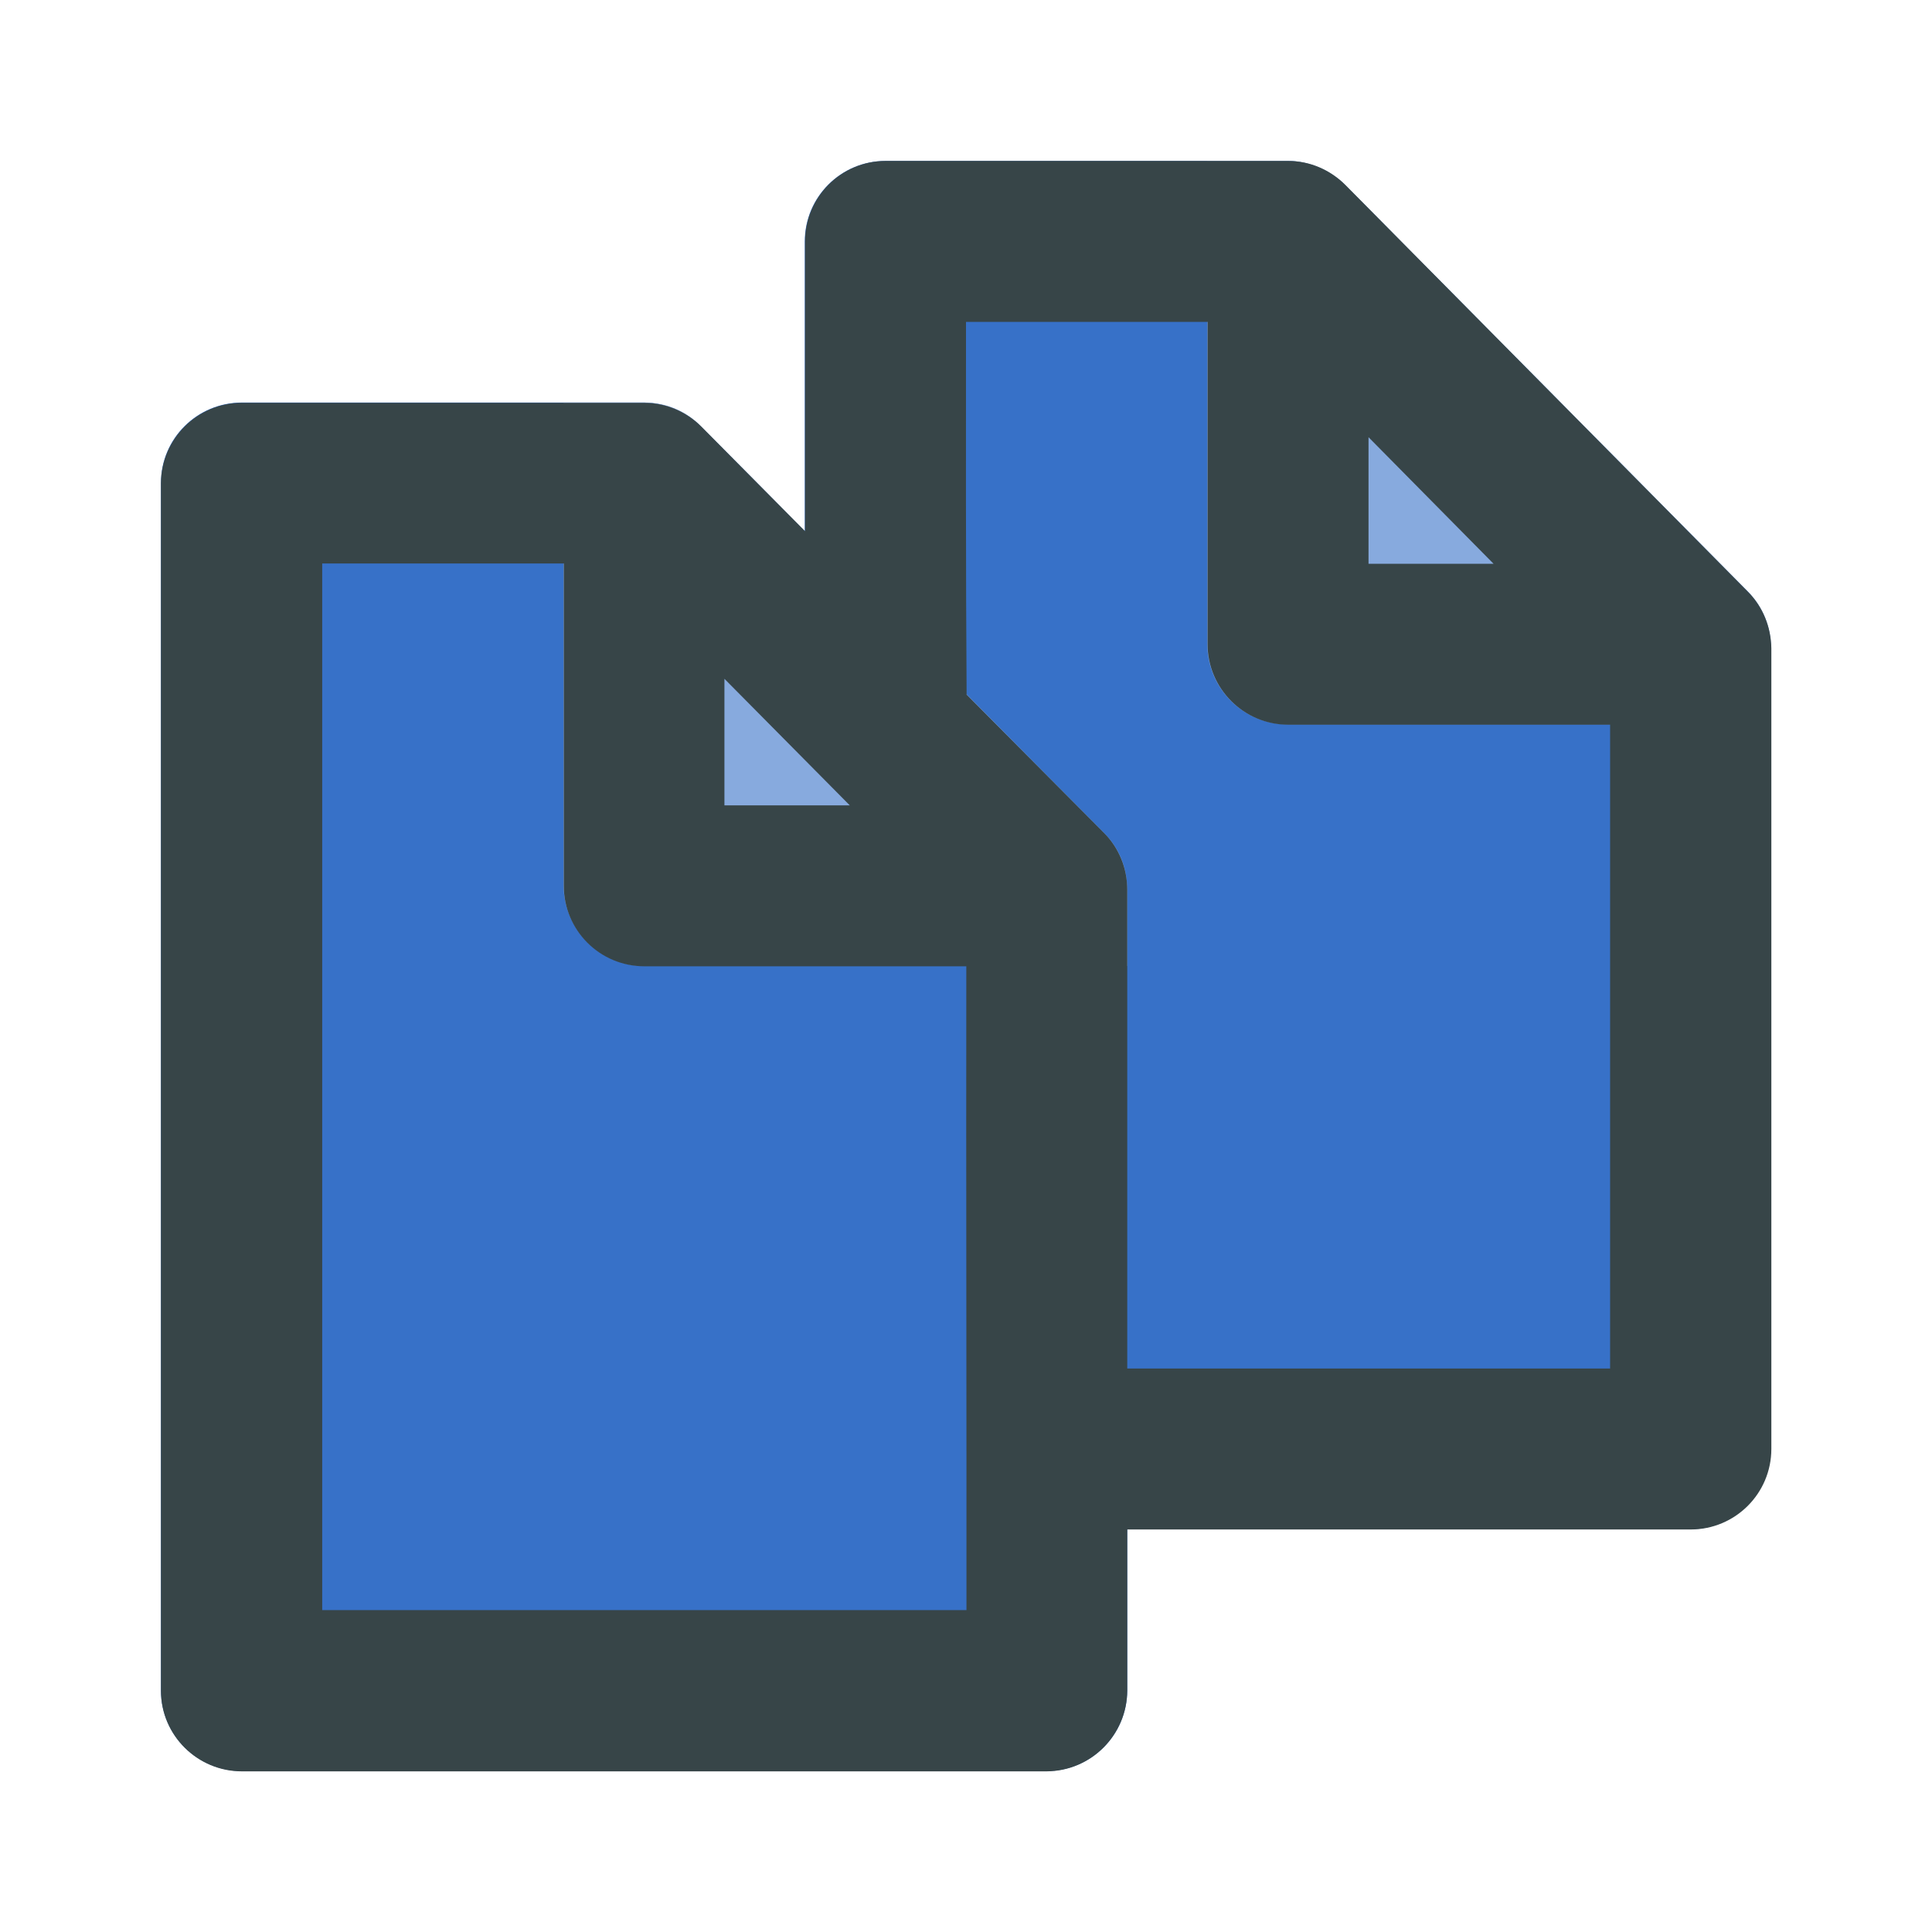 <?xml version="1.0" ?><svg height="24" id="svg1630" version="1.1" viewBox="0 0 6.35 6.35" width="24" xmlns="http://www.w3.org/2000/svg" xmlns:cc="http://creativecommons.org/ns#" xmlns:dc="http://purl.org/dc/elements/1.1/" xmlns:inkscape="http://www.inkscape.org/namespaces/inkscape" xmlns:rdf="http://www.w3.org/1999/02/22-rdf-syntax-ns#" xmlns:sodipodi="http://sodipodi.sourceforge.net/DTD/sodipodi-0.dtd" xmlns:svg="http://www.w3.org/2000/svg"><defs id="defs1624"/><g id="layer1"><path d="m 2.91,0.529 c -0.146,1.5e-5 -0.265,0.118 -0.265,0.265 V 2.389 c 0.133,0.707 0.347,2.369 0.794,2.637 0.705,0 1.411,0 2.116,0 0.146,-1.45e-5 0.265,-0.118 0.265,-0.265 v -2.631 c -1.19e-5,-0.07 -0.027,-0.136 -0.076,-0.186 L 4.421,0.608 c -0.05,-0.05 -0.124,-0.079 -0.188,-0.079 -0.453,0 -0.94,-10e-7 -1.323,0 z" id="path1745" style="color:#000000;font-style:normal;font-variant:normal;font-weight:normal;font-stretch:normal;font-size:medium;line-height:normal;font-family:sans-serif;font-variant-ligatures:normal;font-variant-position:normal;font-variant-caps:normal;font-variant-numeric:normal;font-variant-alternates:normal;font-variant-east-asian:normal;font-feature-settings:normal;font-variation-settings:normal;text-indent:0;text-align:start;text-decoration:none;text-decoration-line:none;text-decoration-style:solid;text-decoration-color:#000000;letter-spacing:normal;word-spacing:normal;text-transform:none;writing-mode:lr-tb;direction:ltr;text-orientation:mixed;dominant-baseline:auto;baseline-shift:baseline;text-anchor:start;white-space:normal;shape-padding:0;shape-margin:0;inline-size:0;clip-rule:nonzero;display:inline;overflow:visible;visibility:visible;isolation:auto;mix-blend-mode:normal;color-interpolation:sRGB;color-interpolation-filters:linearRGB;solid-color:#000000;solid-opacity:1;vector-effect:none;fill:#3771c8;fill-opacity:1;fill-rule:nonzero;stroke:none;stroke-width:0.529;stroke-linecap:round;stroke-linejoin:round;stroke-miterlimit:4;stroke-dasharray:none;stroke-dashoffset:0;stroke-opacity:1;paint-order:stroke fill markers;color-rendering:auto;image-rendering:auto;shape-rendering:auto;text-rendering:auto;enable-background:accumulate;stop-color:#000000"/><path d="M 5.821,2.381 V 2.13 c 0,-0.1 -0.053,-0.162 -0.076,-0.186 L 4.421,0.608 c -0.06,-0.06 -0.132,-0.079 -0.188,-0.079 -0.088,8e-6 -0.176,-4e-6 -0.265,-8e-6 V 2.116 c -2.644e-4,0.147 0.119,0.265 0.265,0.265 z" id="path1749" style="color:#000000;font-style:normal;font-variant:normal;font-weight:normal;font-stretch:normal;font-size:medium;line-height:normal;font-family:sans-serif;font-variant-ligatures:normal;font-variant-position:normal;font-variant-caps:normal;font-variant-numeric:normal;font-variant-alternates:normal;font-variant-east-asian:normal;font-feature-settings:normal;font-variation-settings:normal;text-indent:0;text-align:start;text-decoration:none;text-decoration-line:none;text-decoration-style:solid;text-decoration-color:#000000;letter-spacing:normal;word-spacing:normal;text-transform:none;writing-mode:lr-tb;direction:ltr;text-orientation:mixed;dominant-baseline:auto;baseline-shift:baseline;text-anchor:start;white-space:normal;shape-padding:0;shape-margin:0;inline-size:0;clip-rule:nonzero;display:inline;overflow:visible;visibility:visible;isolation:auto;mix-blend-mode:normal;color-interpolation:sRGB;color-interpolation-filters:linearRGB;solid-color:#000000;solid-opacity:1;vector-effect:none;fill:#87aade;fill-opacity:1;fill-rule:nonzero;stroke:none;stroke-width:0.529;stroke-linecap:butt;stroke-linejoin:round;stroke-miterlimit:4;stroke-dasharray:none;stroke-dashoffset:0;stroke-opacity:1;paint-order:stroke fill markers;color-rendering:auto;image-rendering:auto;shape-rendering:auto;text-rendering:auto;enable-background:accumulate;stop-color:#000000"/><path d="M 0.795,1.323 C 0.648,1.323 0.529,1.441 0.529,1.587 v 3.968 c -5.65e-4,0.147 0.119,0.266 0.266,0.266 0.881,0 1.763,0 2.644,0 0.147,5.557e-4 0.266,-0.119 0.266,-0.266 V 2.925 C 3.705,2.855 3.677,2.787 3.628,2.737 L 2.304,1.402 C 2.255,1.352 2.187,1.324 2.117,1.323 c -0.441,0 -0.881,0 -1.322,-4e-7 z" id="path1711" style="color:#000000;font-style:normal;font-variant:normal;font-weight:normal;font-stretch:normal;font-size:medium;line-height:normal;font-family:sans-serif;font-variant-ligatures:normal;font-variant-position:normal;font-variant-caps:normal;font-variant-numeric:normal;font-variant-alternates:normal;font-variant-east-asian:normal;font-feature-settings:normal;font-variation-settings:normal;text-indent:0;text-align:start;text-decoration:none;text-decoration-line:none;text-decoration-style:solid;text-decoration-color:#000000;letter-spacing:normal;word-spacing:normal;text-transform:none;writing-mode:lr-tb;direction:ltr;text-orientation:mixed;dominant-baseline:auto;baseline-shift:baseline;text-anchor:start;white-space:normal;shape-padding:0;shape-margin:0;inline-size:0;clip-rule:nonzero;display:inline;overflow:visible;visibility:visible;isolation:auto;mix-blend-mode:normal;color-interpolation:sRGB;color-interpolation-filters:linearRGB;solid-color:#000000;solid-opacity:1;vector-effect:none;fill:#3771c8;fill-opacity:1;fill-rule:nonzero;stroke:none;stroke-width:0.529;stroke-linecap:round;stroke-linejoin:round;stroke-miterlimit:4;stroke-dasharray:none;stroke-dashoffset:0;stroke-opacity:1;color-rendering:auto;image-rendering:auto;shape-rendering:auto;text-rendering:auto;enable-background:accumulate;stop-color:#000000"/><path d="M 3.705,3.175 V 2.925 c 0,-0.09 -0.039,-0.15 -0.076,-0.187 L 2.304,1.401 c -0.057,-0.057 -0.123,-0.078 -0.188,-0.078 -0.088,0 -0.176,0 -0.264,0 V 2.909 C 1.853,3.055 1.971,3.174 2.117,3.175 Z" id="path1707" style="color:#000000;font-style:normal;font-variant:normal;font-weight:normal;font-stretch:normal;font-size:medium;line-height:normal;font-family:sans-serif;font-variant-ligatures:normal;font-variant-position:normal;font-variant-caps:normal;font-variant-numeric:normal;font-variant-alternates:normal;font-variant-east-asian:normal;font-feature-settings:normal;font-variation-settings:normal;text-indent:0;text-align:start;text-decoration:none;text-decoration-line:none;text-decoration-style:solid;text-decoration-color:#000000;letter-spacing:normal;word-spacing:normal;text-transform:none;writing-mode:lr-tb;direction:ltr;text-orientation:mixed;dominant-baseline:auto;baseline-shift:baseline;text-anchor:start;white-space:normal;shape-padding:0;shape-margin:0;inline-size:0;clip-rule:nonzero;display:inline;overflow:visible;visibility:visible;isolation:auto;mix-blend-mode:normal;color-interpolation:sRGB;color-interpolation-filters:linearRGB;solid-color:#000000;solid-opacity:1;vector-effect:none;fill:#87aade;fill-opacity:1;fill-rule:nonzero;stroke:none;stroke-width:0.529;stroke-linecap:butt;stroke-linejoin:round;stroke-miterlimit:4;stroke-dasharray:none;stroke-dashoffset:0;stroke-opacity:1;paint-order:stroke fill markers;color-rendering:auto;image-rendering:auto;shape-rendering:auto;text-rendering:auto;enable-background:accumulate;stop-color:#000000"/><path d="m 2.911,0.529 c -0.146,1.5e-5 -0.265,0.118 -0.265,0.265 V 1.746 L 2.305,1.402 C 2.255,1.352 2.188,1.324 2.118,1.324 H 0.795 c -0.146,-3.704e-4 -0.265,0.118 -0.266,0.264 v 3.97 c 5.29e-4,0.146 0.12,0.264 0.266,0.264 H 3.44 C 3.586,5.821 3.704,5.703 3.705,5.557 v -0.53 h 1.852 c 0.146,-1.51e-5 0.265,-0.118 0.265,-0.265 V 2.131 C 5.821,2.061 5.794,1.994 5.745,1.945 L 4.422,0.608 c -0.05,-0.05 -0.117,-0.079 -0.188,-0.079 -0.441,0 -0.882,-1e-6 -1.323,0 z M 3.176,1.058 H 3.969 V 2.117 C 3.969,2.263 4.088,2.382 4.234,2.382 H 5.292 V 4.498 H 3.705 v -1.574 c -1.19e-5,-0.07 -0.027,-0.137 -0.076,-0.186 L 3.177,2.283 c -0.003,-0.426 -0.002,-0.86 -0.002,-1.225 z m 1.322,0.379 0.411,0.416 H 4.498 Z M 1.059,1.852 h 0.794 v 1.058 c -5.556e-4,0.147 0.118,0.266 0.265,0.266 h 1.058 c -0.001,0.694 9.79e-4,1.457 5.292e-4,2.116 H 1.059 Z M 2.381,2.231 2.793,2.647 H 2.381 Z" id="path2386" style="color:#000000;font-style:normal;font-variant:normal;font-weight:normal;font-stretch:normal;font-size:medium;line-height:normal;font-family:sans-serif;font-variant-ligatures:normal;font-variant-position:normal;font-variant-caps:normal;font-variant-numeric:normal;font-variant-alternates:normal;font-variant-east-asian:normal;font-feature-settings:normal;font-variation-settings:normal;text-indent:0;text-align:start;text-decoration:none;text-decoration-line:none;text-decoration-style:solid;text-decoration-color:#000000;letter-spacing:normal;word-spacing:normal;text-transform:none;writing-mode:lr-tb;direction:ltr;text-orientation:mixed;dominant-baseline:auto;baseline-shift:baseline;text-anchor:start;white-space:normal;shape-padding:0;shape-margin:0;inline-size:0;clip-rule:nonzero;display:inline;overflow:visible;visibility:visible;isolation:auto;mix-blend-mode:normal;color-interpolation:sRGB;color-interpolation-filters:linearRGB;solid-color:#000000;solid-opacity:1;vector-effect:none;fill:#374548;fill-opacity:1;fill-rule:nonzero;stroke:none;stroke-width:0.529;stroke-linecap:round;stroke-linejoin:round;stroke-miterlimit:4;stroke-dasharray:none;stroke-dashoffset:0;stroke-opacity:1;color-rendering:auto;image-rendering:auto;shape-rendering:auto;text-rendering:auto;enable-background:accumulate;stop-color:#000000"/></g></svg>